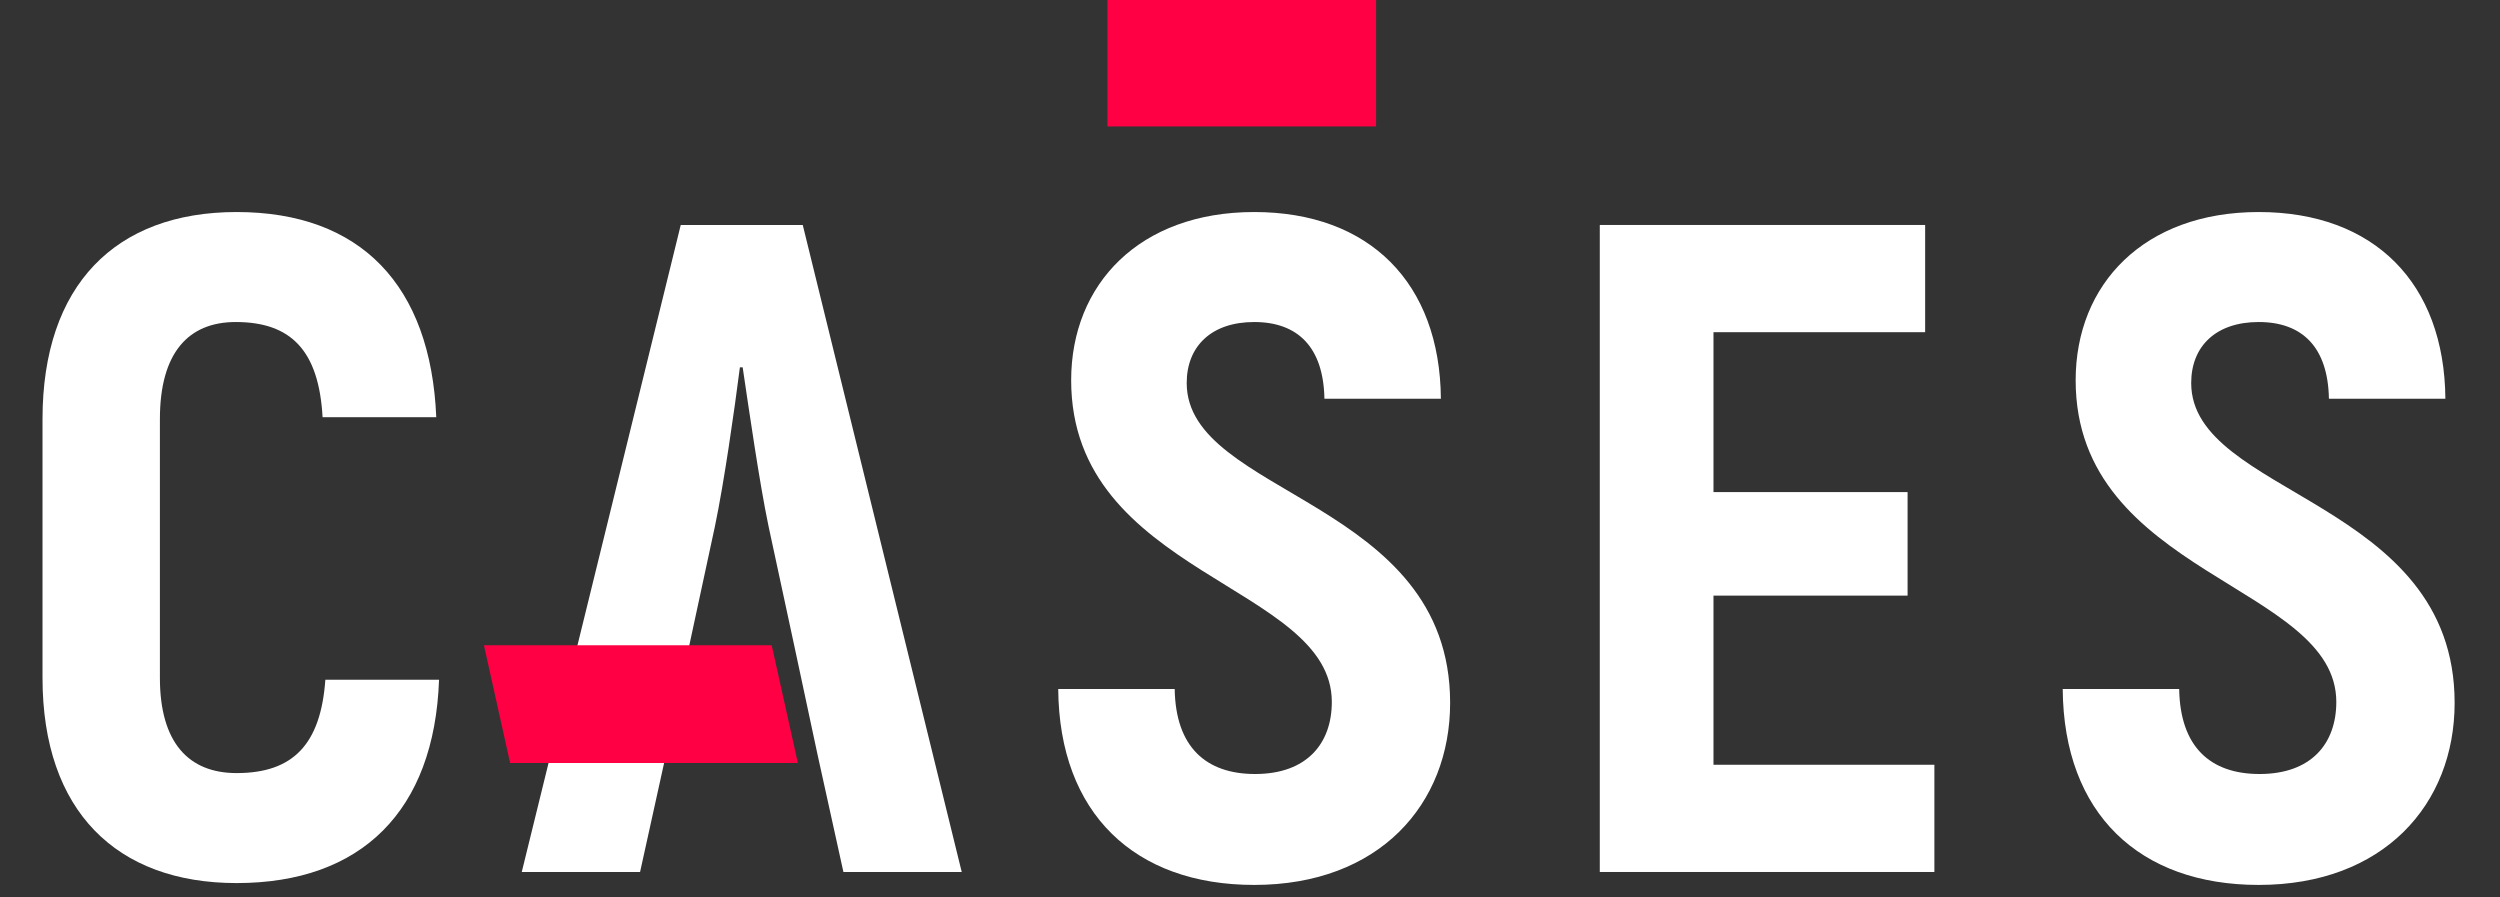 <svg width="624" height="224" viewBox="0 0 624 224" fill="none" xmlns="http://www.w3.org/2000/svg">
<rect x="0" y="0" width="624" height="224" fill="#333333" stroke="none"/>
<path d="M59.06 220.415C90.206 220.415 108.432 202.42 109.585 169.66H81.208C80.055 185.809 73.134 192.961 59.06 192.961C47.064 192.961 39.912 185.348 39.912 169.199V104.601C39.912 87.99 47.064 80.377 58.83 80.377C72.672 80.377 79.593 87.529 80.516 104.14H108.893C107.509 71.149 89.975 52.923 59.06 52.923C28.838 52.923 10.612 71.149 10.612 104.601V169.199C10.612 202.42 29.069 220.415 59.06 220.415Z" fill="white"/>
<path d="M313.043 220.877C344.188 220.877 361.952 200.805 361.952 175.428C361.952 124.672 296.201 123.75 296.201 95.603C296.201 86.375 302.43 80.377 313.043 80.377C323.886 80.377 330.345 86.606 330.576 99.525H359.645C359.414 70.687 341.881 52.923 313.043 52.923C284.435 52.923 267.363 70.918 267.363 94.911C267.363 143.59 332.422 145.897 332.422 175.197C332.422 185.579 326.193 193.192 313.273 193.192C301.046 193.192 293.433 186.502 293.202 171.967H264.133C264.364 203.112 283.281 220.877 313.043 220.877Z" fill="white"/>
<path d="M427.684 190.885V148.666H476.132V122.827H427.684V82.915H480.515V56.153H399.307V217.647H482.822V190.885H427.684Z" fill="white"/>
<path d="M563.764 220.877C594.909 220.877 612.674 200.805 612.674 175.428C612.674 124.672 546.922 123.75 546.922 95.603C546.922 86.375 553.151 80.377 563.764 80.377C574.607 80.377 581.067 86.606 581.298 99.525H610.367C610.136 70.687 592.602 52.923 563.764 52.923C535.156 52.923 518.084 70.918 518.084 94.911C518.084 143.59 583.143 145.897 583.143 175.197C583.143 185.579 576.914 193.192 563.995 193.192C551.767 193.192 544.154 186.502 543.923 171.967H514.854C515.085 203.112 534.003 220.877 563.764 220.877Z" fill="white"/>
<path d="M210.517 217.647H240.048L200.366 56.153H169.913L130.232 217.647H159.762L166.222 188.347L171.989 161.355L178.449 131.363C180.756 120.289 183.294 102.525 184.678 91.681H185.37C186.985 102.525 189.523 120.289 191.83 131.363L198.29 161.355L204.057 188.347L210.517 217.647Z" fill="white"/>
<path d="M343.469 0H276.412V31.559H343.469V0Z" fill="#FF0044"/>
<path d="M120.794 161.059H192.617L199.147 190.441H127.323L120.794 161.059Z" fill="#FF0044"/>
</svg>
